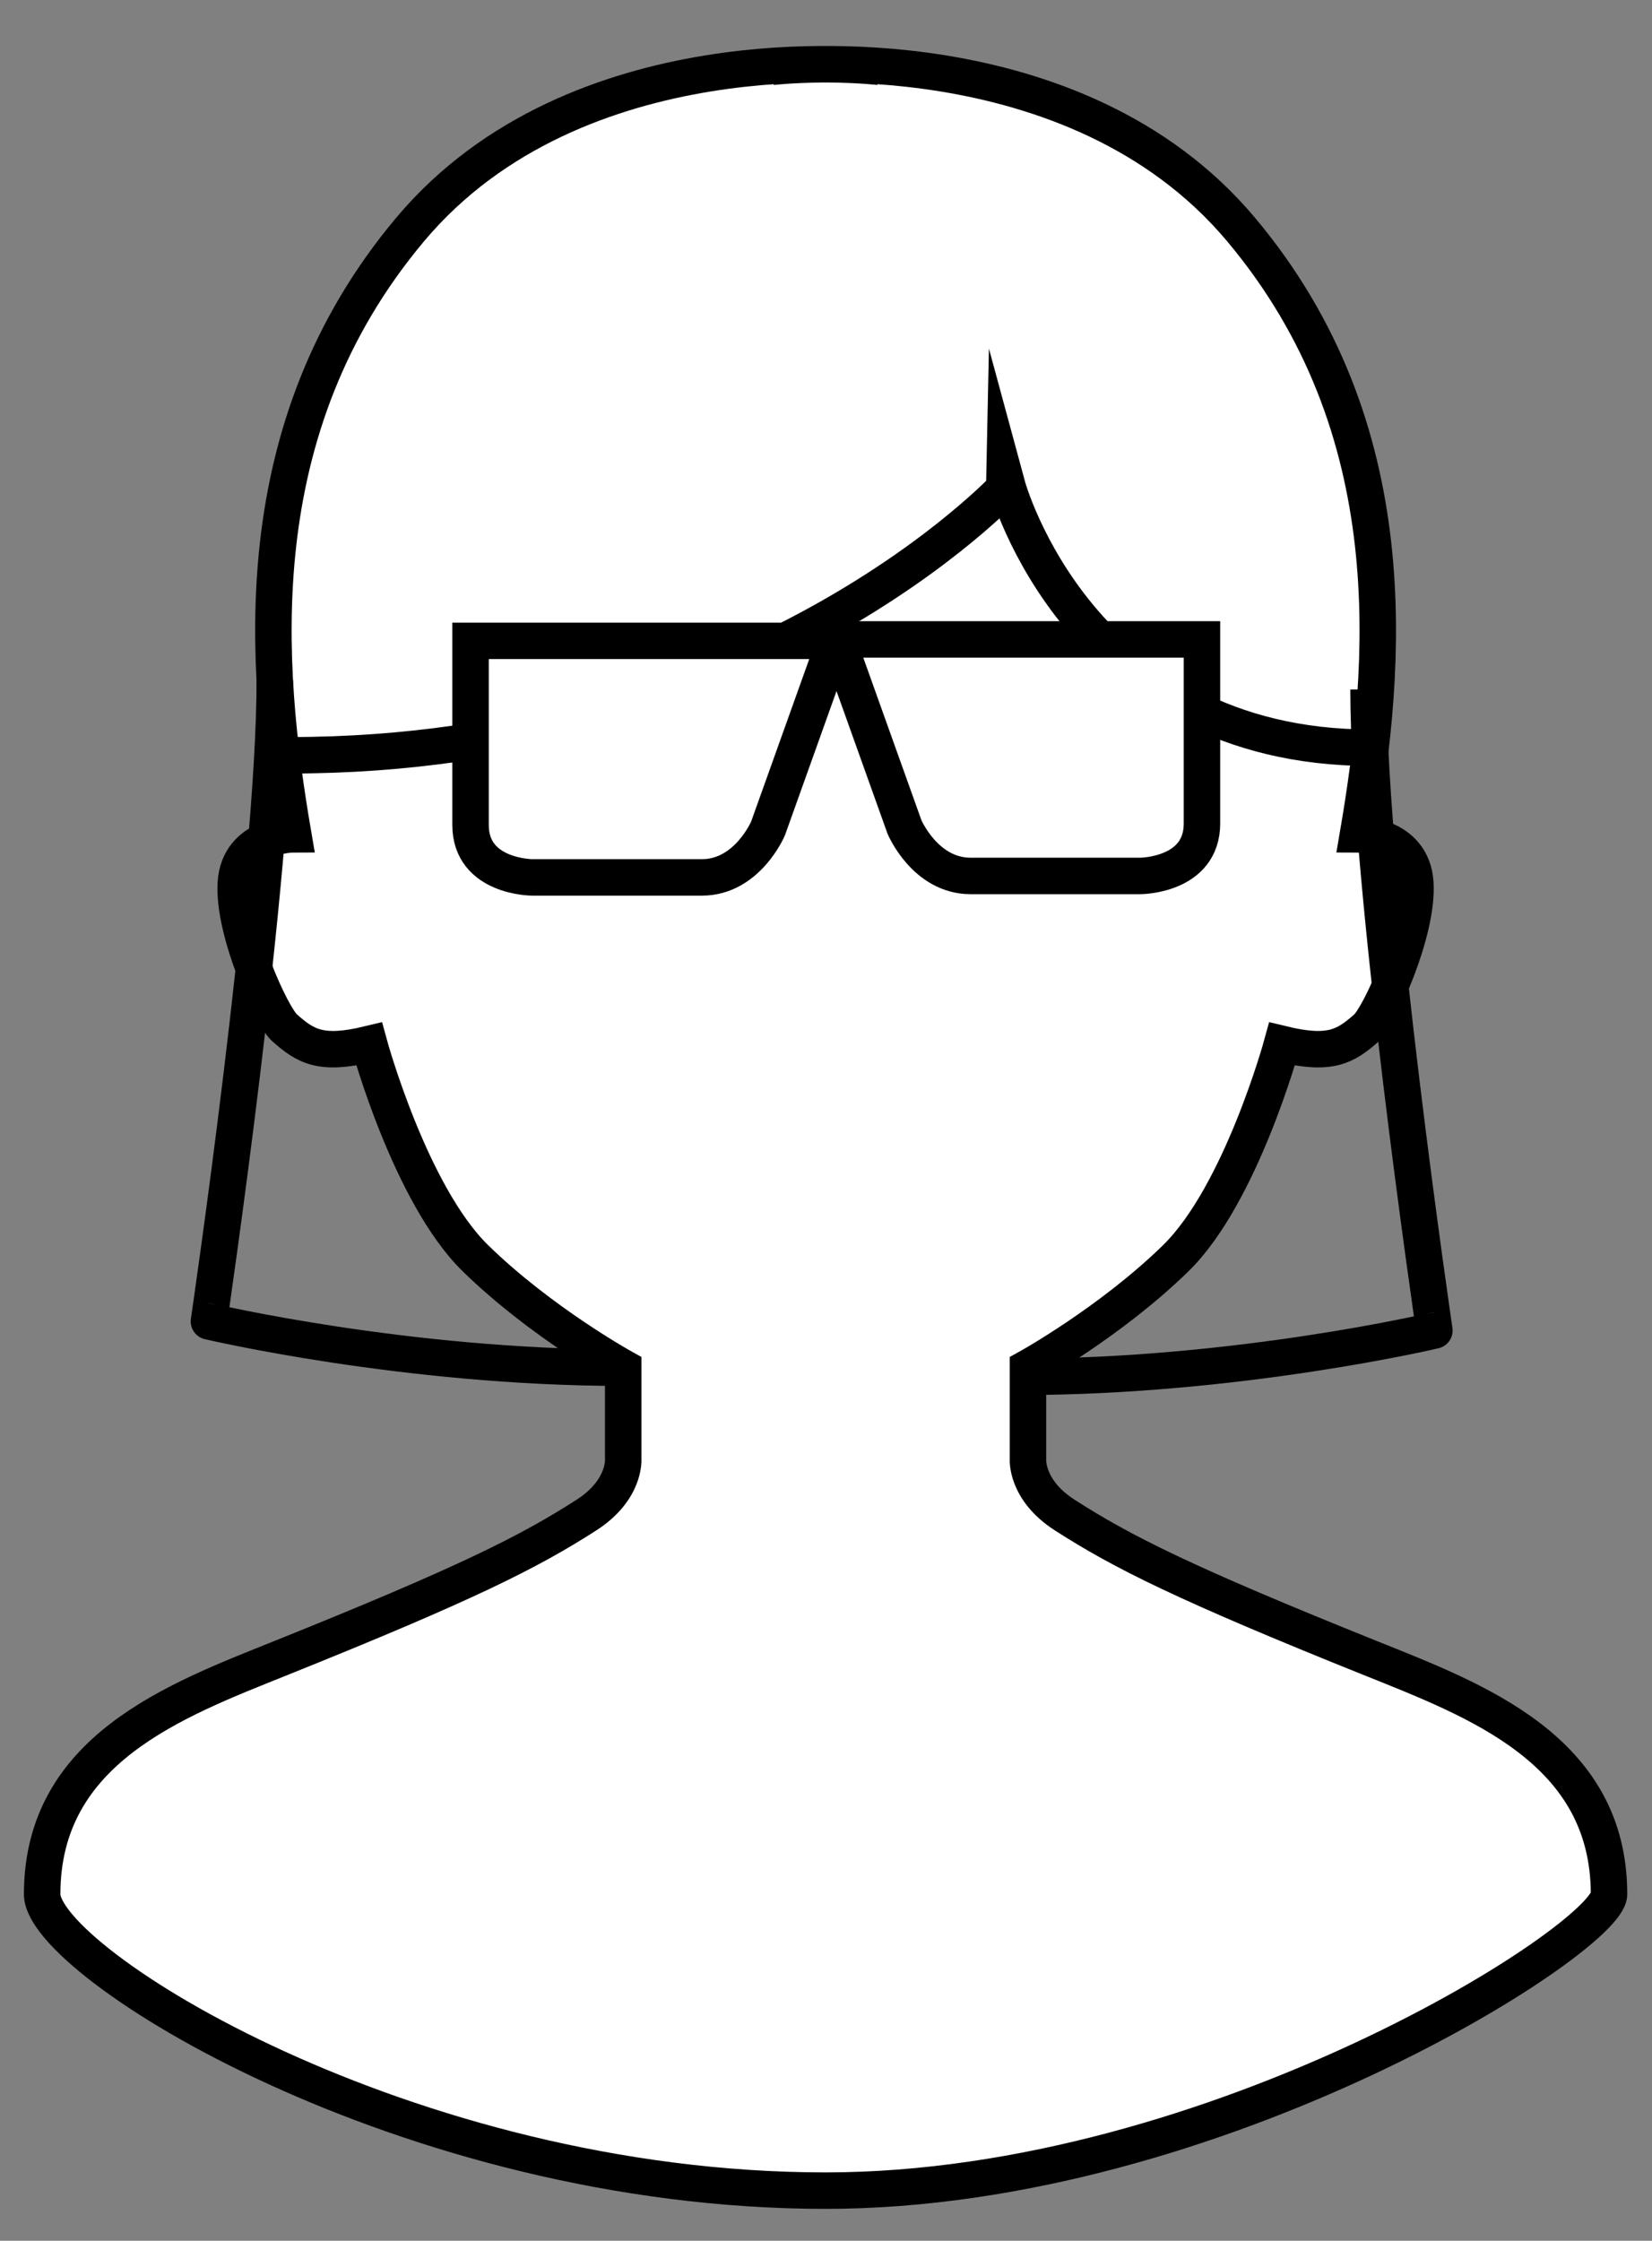<?xml version="1.0" encoding="iso-8859-1"?>
<!-- Generator: Adobe Illustrator 17.0.0, SVG Export Plug-In . SVG Version: 6.00 Build 0)  -->
<!DOCTYPE svg PUBLIC "-//W3C//DTD SVG 1.1//EN" "http://www.w3.org/Graphics/SVG/1.1/DTD/svg11.dtd">
<svg version="1.1" id="Layer_1" xmlns="http://www.w3.org/2000/svg" xmlns:xlink="http://www.w3.org/1999/xlink" x="0px" y="0px"
	 width="181.25px" height="245.75px" viewBox="0 0 181.25 245.75" style="enable-background:new 0 0 181.25 245.75;"
	 xml:space="preserve">
<rect x="0" y="0" width="181.25" height="245.75" fill="#808080" stroke="none"/>
<path style="fill:#FFFFFF;stroke:#000000;stroke-width:4;stroke-miterlimit:10;" d="M84.66,7.333c0,0,33.167-4,51.5,17.833
	S152.16,73,148.993,91.5l0,0c0,0,5.958,0.01,6.292,5.344s-3.927,14.625-5.344,15.875c-2.288,2.019-3.948,3.073-9.281,1.781
	c0,0-4.5,16.5-11.667,23.5c-7.167,7-16.208,12-16.208,12v10c0,0-0.282,3.391,4.042,6.167c6.306,4.048,13.167,7.5,33.5,15.667
	c11.627,4.67,26.208,10.042,26.208,25.917c0,4.75-43.017,32.5-85.955,32.5l0,0c-46,0-85.955-25.083-85.955-32.5
	c0-15.875,14.582-21.247,26.208-25.917c20.333-8.167,27.194-11.619,33.5-15.667c4.324-2.775,4.042-6.167,4.042-6.167v-10
	c0,0-9.042-5-16.208-12S40.5,114.5,40.5,114.5c-5.333,1.292-6.993,0.238-9.281-1.781c-1.417-1.25-5.677-10.542-5.344-15.875
	s6.292-5.344,6.292-5.344l0,0C29,73,26.667,47,45,25.167S96.5,7.333,96.5,7.333"/>
<path style="fill:none;stroke:#000000;stroke-width:4;stroke-miterlimit:10;" d="M150.377,82.005
	c-32.083,0-39.877-28.755-39.877-28.755S83.167,82.833,31.833,82.833"/>
<path style="fill:none;stroke:#000000;stroke-width:4;stroke-miterlimit:10;" d="M62.25,165.5"/>
<path style="fill:none;stroke:#000000;stroke-width:4;stroke-miterlimit:10;" d="M30.148,74.624c0,21.293-7.226,70.297-7.226,70.297
	S44.5,150,68.375,150"/>
<path style="fill:none;stroke:#000000;stroke-width:4;stroke-miterlimit:10;" d="M120.496,168.508"/>
<path style="fill:none;stroke:#000000;stroke-width:4;stroke-miterlimit:10;" d="M177,156.501"/>
<path style="fill:none;stroke:#000000;stroke-width:4;stroke-miterlimit:10;" d="M151.477,75"/>
<path style="fill:none;stroke:#000000;stroke-width:4;stroke-miterlimit:10;" d="M150.149,75.624
	c0,21.293,7.226,70.297,7.226,70.297S135.797,151,111.922,151"/>
<path style="fill:#FFFFFF;stroke:#000000;stroke-width:4;stroke-miterlimit:10;" d="M91.625,70.285l-7.358,20.566
	c0,0-2.264,5.377-7.264,5.377c-0.566,0-18.585,0-18.585,0s-6.792,0-6.792-5.755c0-3.585,0-20.189,0-20.189H91.625z"/>
<path style="fill:#FFFFFF;stroke:#000000;stroke-width:4;stroke-miterlimit:10;" d="M91.875,70.125l7.358,20.566
	c0,0,2.264,5.377,7.264,5.377c0.566,0,18.585,0,18.585,0s6.792,0,6.792-5.755c0-3.585,0-20.189,0-20.189H91.875z"/>
<g>
</g>
<g>
</g>
<g>
</g>
<g>
</g>
<g>
</g>
<g>
</g>
</svg>
